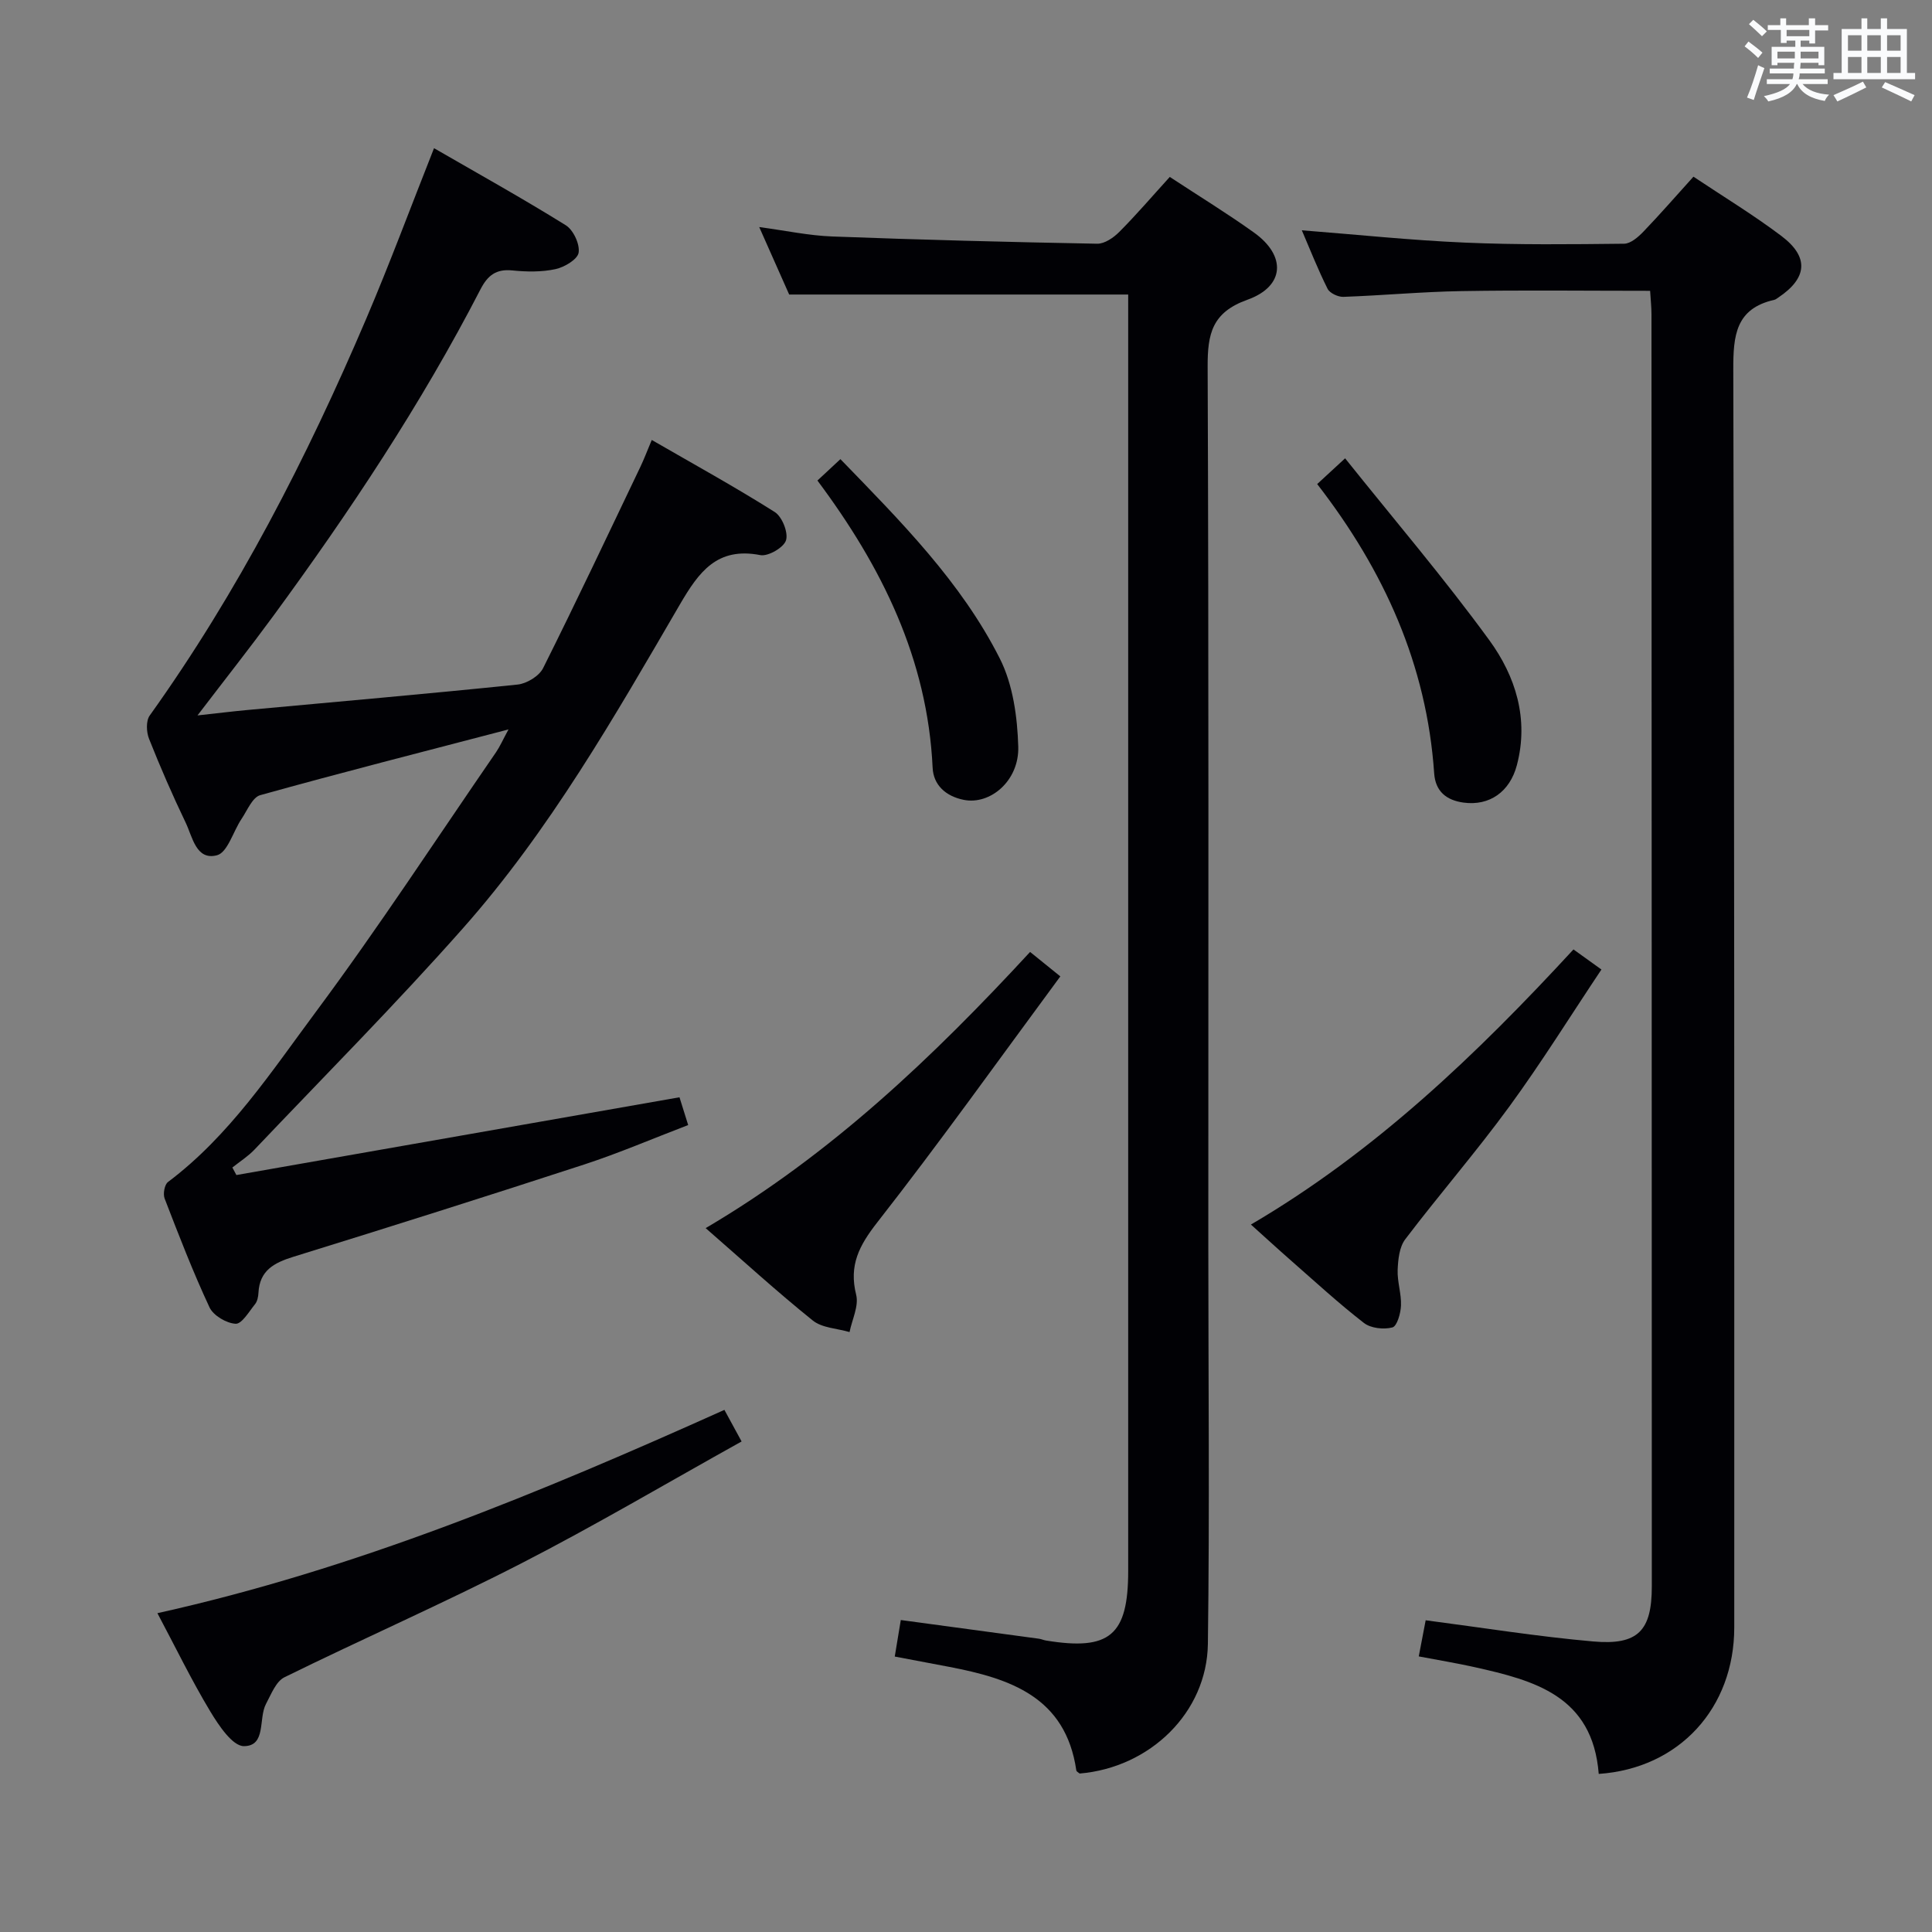 <svg enable-background="new 0 0 400 400" viewBox="0 0 400 400" xmlns="http://www.w3.org/2000/svg"><rect x="0" y="0" width="400" height="400" fill="#808080" stroke="none"/><g fill="#010105"><path d="m105.28 151.02c-17.84 4.66-34.67 8.95-51.4 13.61-1.63.45-2.69 3.17-3.88 4.93-1.73 2.58-2.88 6.93-5.07 7.51-4.33 1.14-5.07-3.8-6.49-6.75-2.73-5.69-5.25-11.48-7.58-17.35-.56-1.4-.66-3.71.13-4.82 18.29-25.57 32.54-53.34 44.83-82.15 4.88-11.44 9.21-23.12 14.04-35.32 9.04 5.22 18.29 10.37 27.27 15.95 1.57.97 2.94 3.91 2.67 5.67-.21 1.4-2.94 3.02-4.79 3.42-2.87.62-5.98.57-8.94.27-3.36-.34-5.1 1.03-6.58 3.89-12.31 23.86-27.14 46.14-42.99 67.76-4.8 6.54-9.83 12.91-15.61 20.48 4.2-.46 7.2-.83 10.2-1.11 18.7-1.73 37.4-3.35 56.08-5.28 1.9-.2 4.46-1.76 5.28-3.41 6.91-13.81 13.5-27.79 20.16-41.72.71-1.49 1.29-3.03 2.33-5.51 8.71 5.03 17.23 9.72 25.45 14.91 1.53.96 2.84 4.23 2.35 5.85-.45 1.5-3.7 3.39-5.32 3.08-8.96-1.74-12.72 3.47-16.67 10.24-13.56 23.28-26.97 46.78-44.93 67.05-13.89 15.69-28.68 30.58-43.12 45.78-1.35 1.42-3.05 2.49-4.59 3.72.28.52.55 1.04.83 1.56 30.39-5.34 60.79-10.67 91.74-16.1.46 1.48 1.03 3.28 1.8 5.75-7.33 2.8-14.32 5.81-21.51 8.16-20.03 6.54-40.12 12.89-60.25 19.12-3.99 1.24-6.97 2.83-7.21 7.45-.04.81-.23 1.77-.71 2.36-1.24 1.53-2.74 4.12-4.02 4.05-1.9-.1-4.61-1.7-5.4-3.39-3.44-7.36-6.37-14.96-9.3-22.55-.36-.94-.02-2.87.7-3.41 12.75-9.58 21.39-22.82 30.67-35.3 12.98-17.47 24.9-35.74 37.25-53.68.82-1.21 1.42-2.59 2.58-4.72z"/><path d="m331 367.27c-1.27-16.2-13.38-19.35-25.76-22.12-3.68-.82-7.41-1.43-11.5-2.21.54-2.82 1-5.2 1.43-7.48 11.74 1.53 23.2 3.38 34.73 4.39 9.25.81 12.09-2.25 12.09-11.39-.01-87.8-.03-175.59-.07-263.39 0-1.45-.16-2.91-.28-4.86-13.22 0-26.17-.16-39.11.06-8.14.14-16.26.9-24.4 1.19-1.1.04-2.82-.77-3.27-1.67-1.99-3.98-3.63-8.14-5.33-12.11 11.41.89 22.58 2.07 33.77 2.55 10.97.48 21.97.35 32.95.23 1.35-.01 2.91-1.37 3.98-2.48 3.45-3.59 6.72-7.35 10.38-11.4 6.19 4.13 12.44 7.92 18.24 12.3 5.75 4.35 5.33 8.7-.65 12.71-.28.18-.55.42-.86.49-8.01 1.81-8.5 7.41-8.48 14.46.24 86.8.2 173.59.2 260.39 0 16.71-11.4 29.2-28.06 30.34z"/><path d="m242.19 36.63c6.1 4.01 11.92 7.57 17.45 11.53 6.7 4.8 6.38 11.12-1.38 13.9-7.33 2.62-8.26 7.06-8.23 13.87.24 60.65.14 121.3.14 181.95 0 27.49.28 54.98-.09 82.46-.19 14.25-12.01 25.63-26.55 26.85-.24-.21-.66-.4-.69-.65-2.22-15.23-13.72-19.02-26.35-21.44-3.73-.71-7.46-1.41-11.24-2.13.43-2.58.8-4.82 1.25-7.56 9.67 1.31 19.14 2.58 28.6 3.87.49.07.96.29 1.45.37 13.22 2.17 17.03-1.07 17.03-14.42 0-85.98 0-171.96 0-257.93 0-2.13 0-4.27 0-6.32-23.54 0-46.56 0-70.19 0-1.74-3.92-3.81-8.58-6.2-13.97 5.5.74 10.29 1.77 15.12 1.95 18.28.69 36.56 1.16 54.85 1.5 1.52.03 3.38-1.24 4.55-2.42 3.52-3.52 6.76-7.32 10.48-11.41z"/><path d="m153.54 298.44c-15.51 8.63-30.37 17.42-45.71 25.29-16.1 8.26-32.7 15.54-48.94 23.53-1.76.87-2.76 3.54-3.82 5.52-1.6 3.02.1 8.73-4.57 8.74-2.36.01-5.24-4.32-6.99-7.23-3.84-6.38-7.1-13.11-10.92-20.3 41.01-9.1 79.2-24.93 117.39-42.09 1.05 1.92 2.05 3.77 3.56 6.54z"/><path d="m146.1 254.27c25.93-15.26 47.05-35.39 67.17-57.18 1.92 1.55 3.54 2.86 6.26 5.06-12.71 17.21-24.94 34.36-37.9 50.93-3.76 4.81-5.9 8.89-4.37 14.99.58 2.31-.85 5.13-1.37 7.72-2.57-.76-5.68-.84-7.61-2.39-7.46-6-14.55-12.48-22.18-19.13z"/><path d="m325.77 196.57c1.83 1.31 3.42 2.46 5.79 4.16-6.38 9.54-12.39 19.23-19.1 28.41-6.85 9.38-14.49 18.18-21.52 27.44-1.22 1.6-1.48 4.18-1.57 6.33-.1 2.45.79 4.94.69 7.39-.06 1.61-.82 4.28-1.78 4.53-1.8.47-4.47.18-5.9-.93-5.25-4.07-10.15-8.59-15.15-12.97-2.74-2.4-5.42-4.87-8.24-7.4 25.72-15.07 46.77-35.26 66.78-56.96z"/><path d="m272.71 100.22c1.82-1.68 3.25-3 5.78-5.33 10.17 12.72 20.51 24.83 29.86 37.66 5.43 7.45 8.23 16.29 5.7 25.88-1.46 5.52-5.68 8.47-11.04 7.74-3.57-.49-5.82-2.33-6.08-6.06-1.54-22.45-10.34-41.97-24.22-59.89z"/><path d="m169.24 99.49c1.59-1.47 3.01-2.8 4.76-4.43 12.5 12.9 25.01 25.44 33.02 41.32 2.71 5.38 3.62 12.08 3.8 18.22.2 7.09-5.84 12.1-11.29 11-3.77-.76-6.28-3.1-6.44-6.66-1.06-22.49-10.51-41.59-23.85-59.45z"/></g><path d="m361.2 9.6.8-1c.9.7 1.9 1.4 2.9 2.3l-.9 1.1c-1-1-2-1.8-2.8-2.4zm.5 10.6c.9-2.1 1.6-4.3 2.3-6.7.4.2.8.4 1.3.6-.7 2.1-1.5 4.3-2.2 6.6zm.4-15.2.9-.9c1 .8 2 1.6 2.8 2.4l-1 1c-.9-.9-1.8-1.7-2.7-2.5zm12.5-1.2h1.2v1.4h2.7v1.1h-2.7v2.7h-1.2v-.6h-1.8v1.3h4.9v3.8h-1.2v-.5h-3.7c0 .4-.1.9-.1 1.2h5.1v1h-5.2c0 .5-.1.9-.2 1.2h6v1h-5.2c1.1 1.3 2.9 2 5.5 2.2-.4.4-.7.8-.9 1.3-2.9-.5-4.8-1.6-5.7-3.5h-.1c-.8 1.7-2.7 2.9-5.9 3.6-.2-.4-.6-.8-.9-1.1 2.8-.6 4.6-1.4 5.4-2.5h-4.8v-1h5.3c.1-.3.2-.7.2-1.2h-4.9v-1h5c0-.4 0-.8.1-1.2h-3.5v.5h-1.2v-3.8h4.9v-1.3h-1.8v.5h-1.2v-2.7h-2.7v-1h2.6v-1.4h1.2v1.4h4.7v-1.4zm-6.6 8.3h3.6c0-.4 0-.9 0-1.4h-3.6zm1.9-4.6h4.7v-1.3h-4.7zm6.6 3.2h-3.7v1.4h3.7z" fill="#fafbfc"/><path d="m385.3 3.8h1.3v2.2h2.8v-2.2h1.3v2.2h4.1v9.1h1.7v1.3h-16.9v-1.3h1.7v-9.1h4.1v-2.2zm.4 13.1.7 1.2c-1.8.9-3.8 1.9-6 2.9-.2-.4-.5-.8-.8-1.3 2.3-1 4.3-1.9 6.1-2.8zm-3.1-6.4h2.8v-3.2h-2.8zm0 4.6h2.8v-3.3h-2.8zm4-4.6h2.8v-3.2h-2.8zm0 4.6h2.8v-3.3h-2.8zm3.7 1.9c2.1.9 4.1 1.8 6.1 2.7l-.7 1.3c-2.2-1.1-4.2-2-6.1-2.9zm3.2-9.7h-2.8v3.2h2.8zm-2.8 7.8h2.8v-3.3h-2.8z" fill="#fafbfc"/></svg>